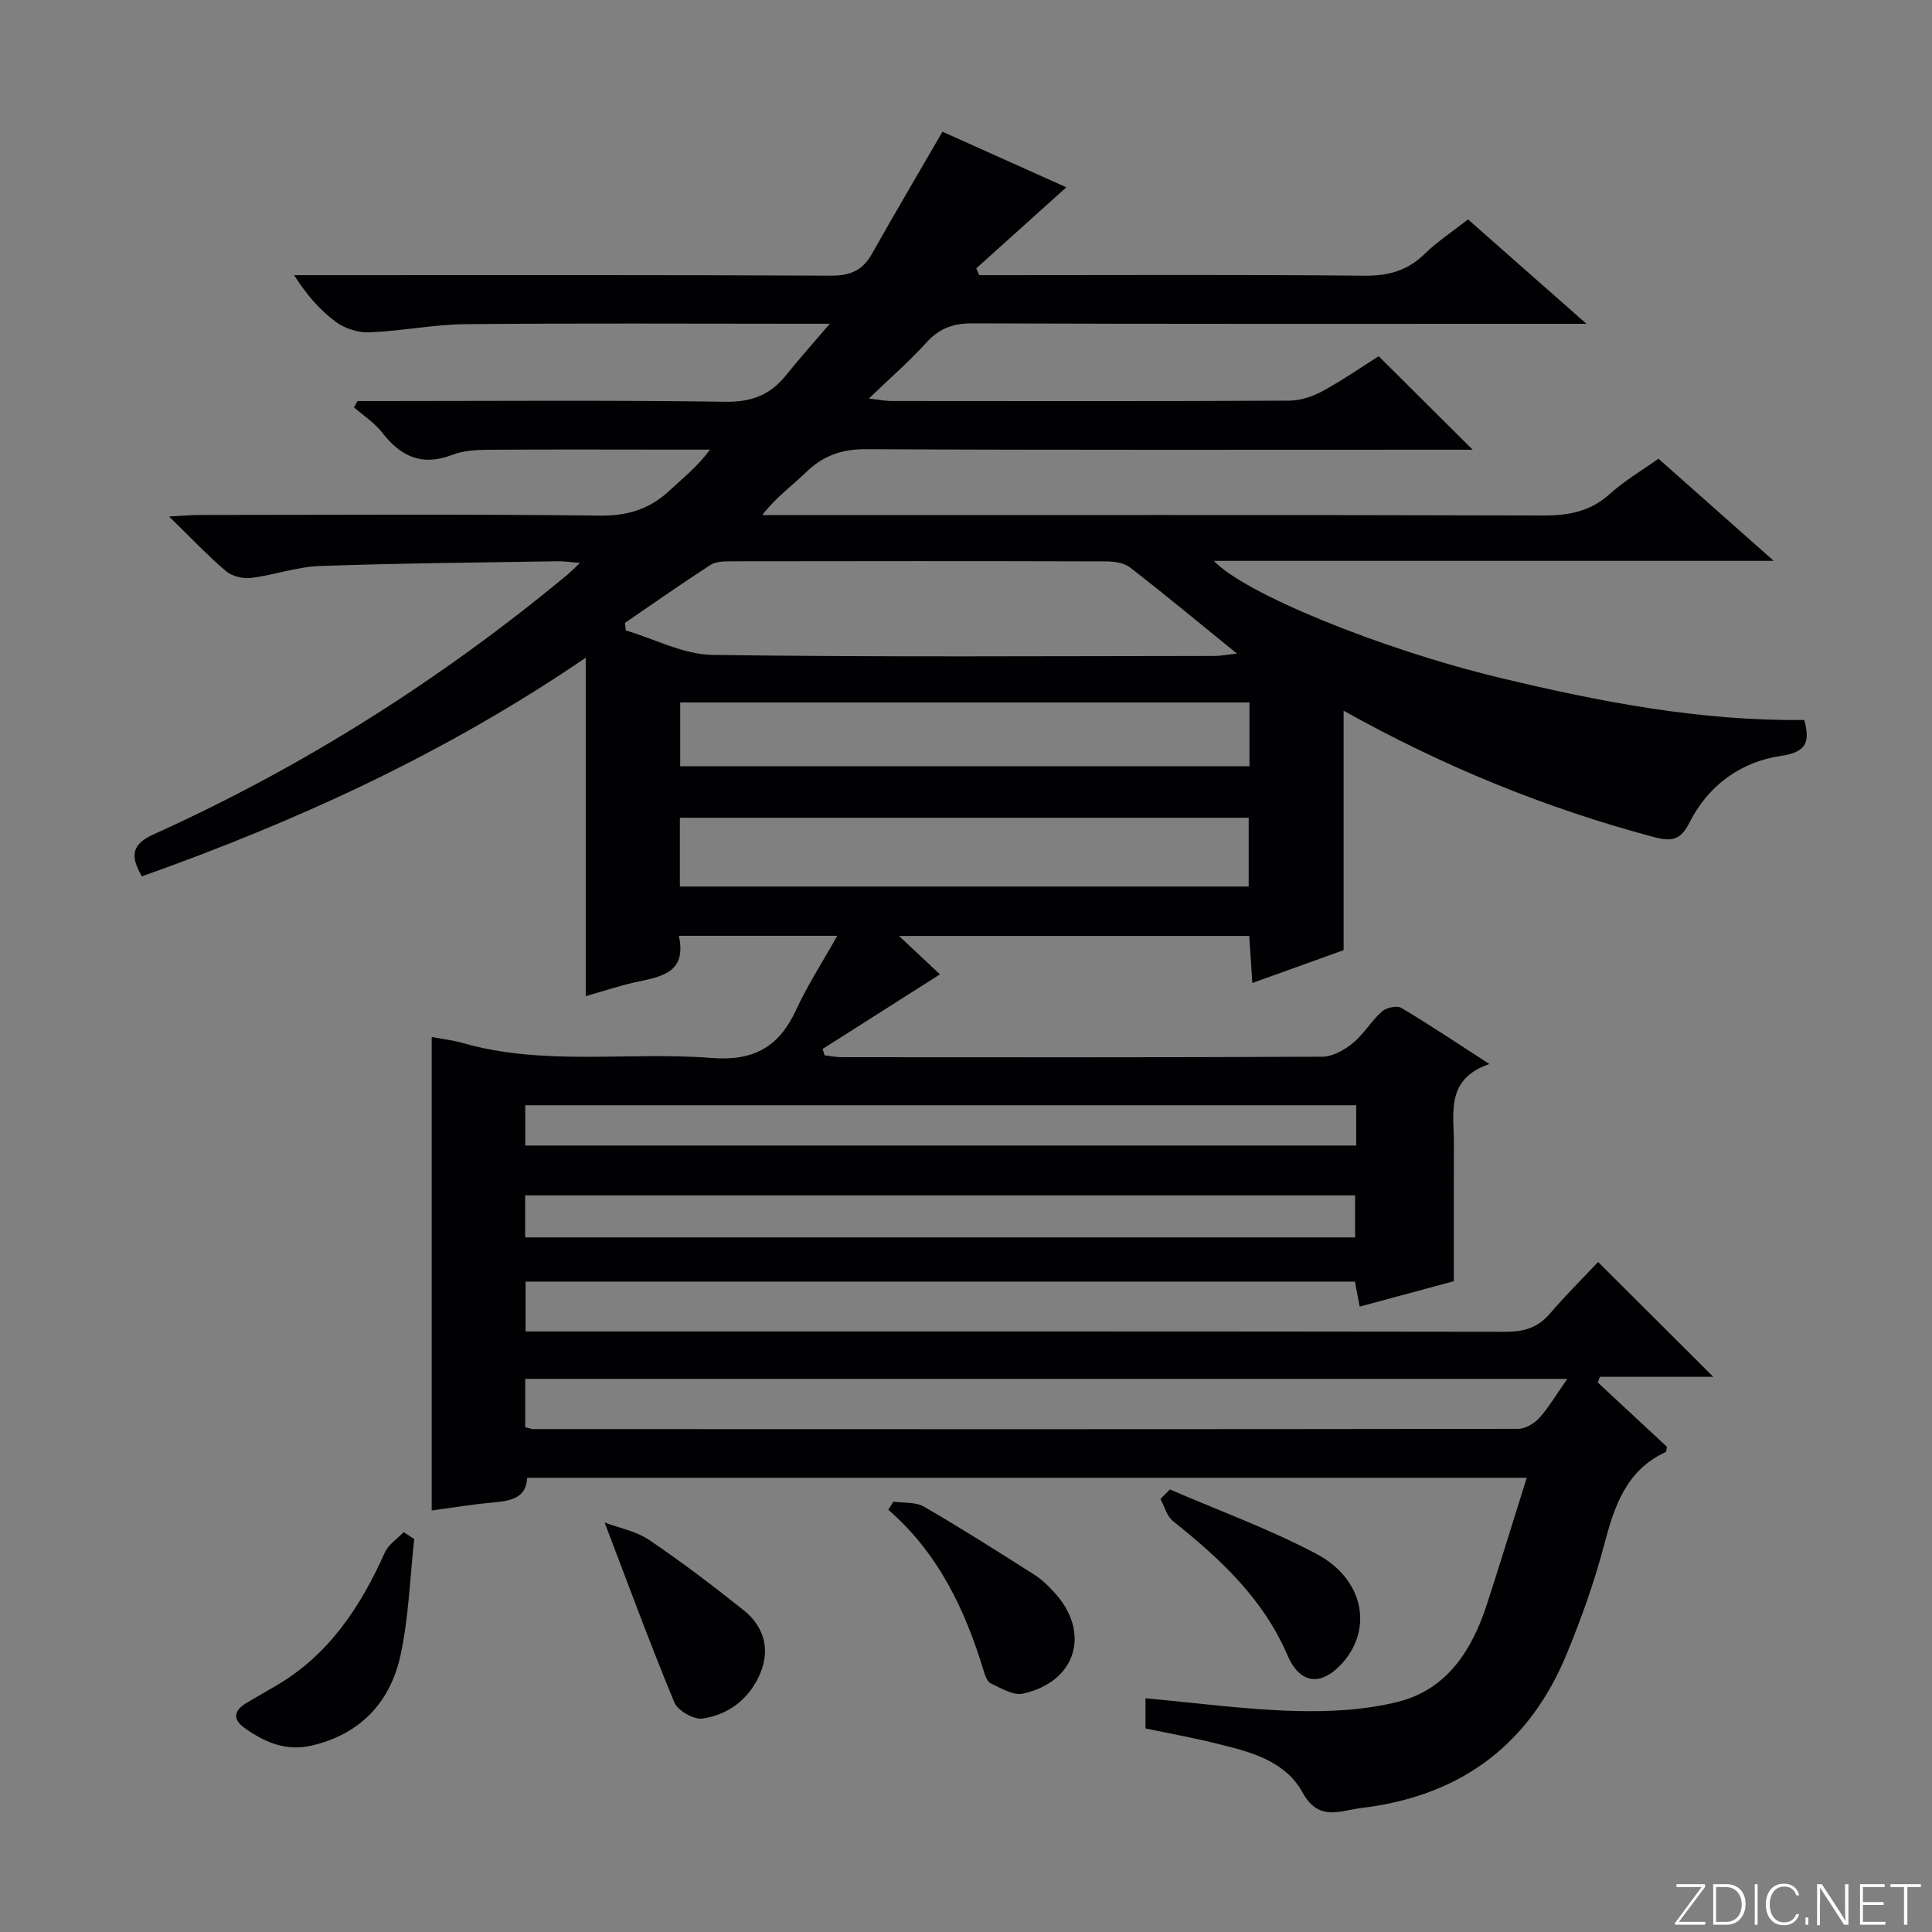 <svg enable-background="new 0 0 400 400" viewBox="0 0 400 400" xmlns="http://www.w3.org/2000/svg"><rect x="0" y="0" width="400" height="400" fill="#808080" stroke="none"/><g fill="#fbfcfa"><path d="m346.9 398 5.4-7.3h-5.2v-.6h5.9v.6l-5.4 7.2h5.5l-.1.6h-6.2v-.5z"/><path d="m354.7 390.1h2.8c2.3 0 3.9 1.6 3.9 4.1s-1.6 4.3-3.9 4.3h-2.8zm.6 7.8h2c2.2 0 3.3-1.6 3.3-3.6 0-1.8-1-3.6-3.3-3.6h-2z"/><path d="m363.9 390.1v8.4h-.6v-8.4z"/><path d="m372.5 396.3c-.4 1.3-1.4 2.3-3.2 2.3-2.4 0-3.7-1.9-3.7-4.3 0-2.3 1.2-4.3 3.7-4.3 1.8 0 2.9 1 3.2 2.4h-.6c-.4-1.1-1.1-1.8-2.5-1.8-2.1 0-3 1.9-3 3.7s.9 3.7 3 3.7c1.4 0 2.1-.7 2.5-1.7z"/><path d="m373.8 398.5v-1.5h.6v1.5z"/><path d="m376.2 398.5v-8.4h1c1.3 2 4.4 6.7 4.9 7.6-.1-1.2-.1-2.4-.1-3.8v-3.8h.7v8.4h-.9c-1.2-1.9-4.4-6.8-5-7.7.1 1.1 0 2.3 0 3.9v3.9h-.6z"/><path d="m390 394.4h-4.3v3.5h4.7l-.1.6h-5.2v-8.4h5.1v.6h-4.5v3.1h4.3v.7z"/><path d="m394.2 390.7h-2.8v-.6h6.3v.6h-2.8v7.8h-.7z"/></g><path d="m237.16 357.86c0-2.3 0-4.11 0-6.25 10.37.94 20.54 2.33 30.74 2.62 7.2.21 14.68-.15 21.62-1.91 10.05-2.55 15.24-10.66 18.31-20.1 2.77-8.51 5.37-17.07 8.26-26.26-69.21 0-137.89 0-206.94 0-.21 4.42-3.7 4.81-7.44 5.15-4.13.38-8.23 1.07-12.33 1.62 0-32.56 0-65.09 0-98.03 2.16.41 4.29.64 6.32 1.22 17 4.87 34.44 1.77 51.61 3.12 8.81.69 13.99-2.31 17.54-10 2.33-5.04 5.38-9.75 8.49-15.29-11.43 0-21.82 0-32.79 0 1.72 7.86-3.89 8.47-9.13 9.64-3.37.75-6.65 1.86-10.15 2.86 0-23.19 0-45.92 0-70.08-29.17 19.91-59.82 33.86-91.89 45.27-2.41-4.15-2.25-6.59 2.47-8.72 30.96-13.97 59.41-32.02 85.56-53.68.72-.6 1.38-1.28 2.66-2.49-2-.16-3.25-.37-4.48-.35-16.48.27-32.96.4-49.43.99-4.74.17-9.41 1.88-14.16 2.46-1.68.21-3.95-.32-5.2-1.39-3.79-3.22-7.21-6.86-11.79-11.32 2.89-.16 4.57-.32 6.25-.32 27.66-.02 55.33-.19 82.99.13 5.77.07 10.31-1.38 14.4-5.21 2.76-2.58 5.74-4.91 8.36-8.45-2.39 0-4.78 0-7.16 0-12.96-.01-25.92-.06-38.87.03-2.47.02-5.11.18-7.37 1.06-6.25 2.41-10.66.34-14.51-4.65-1.56-2.02-3.86-3.48-5.82-5.2.25-.43.49-.87.74-1.3h4.74c23.83 0 47.67-.2 71.49.15 5.39.08 9.23-1.44 12.47-5.47 2.66-3.31 5.5-6.49 9.08-10.68-2.85 0-4.44 0-6.02 0-23.16 0-46.33-.14-69.49.09-6.61.06-13.19 1.43-19.81 1.69-2.32.09-5.1-.8-6.97-2.18-3.29-2.44-6.04-5.61-8.62-9.66h5.17c35.33 0 70.66-.07 105.99.1 3.97.02 6.53-1.06 8.46-4.49 4.68-8.32 9.54-16.54 14.62-25.31 7.92 3.56 16.79 7.54 25.64 11.51-6.35 5.71-12.5 11.25-18.65 16.78.21.47.42.94.63 1.41h5.18c24.83 0 49.66-.13 74.49.11 4.99.05 8.97-1.01 12.55-4.52 2.59-2.54 5.69-4.56 8.97-7.13 7.87 6.93 15.63 13.78 24.52 21.61-3.22 0-4.97 0-6.72 0-40.16 0-80.33.06-120.49-.09-4.03-.02-6.86 1.1-9.52 4.05-3.45 3.82-7.37 7.21-11.85 11.52 2.24.25 3.42.5 4.59.5 27.5.02 55 .07 82.49-.07 2.33-.01 4.86-.88 6.93-2.01 4.22-2.31 8.19-5.06 11.55-7.19 6.61 6.57 12.91 12.84 19.46 19.36-1.65 0-3.4 0-5.15 0-40.16 0-80.33.09-120.49-.11-5.06-.03-8.88 1.38-12.42 4.81-2.91 2.82-6.25 5.19-9.02 8.83h5.8c52 0 103.99-.06 155.99.09 5.25.01 9.68-.85 13.69-4.47 3.05-2.75 6.67-4.87 10.07-7.29 7.76 6.88 15.29 13.56 23.86 21.15-39.4 0-77.42 0-115.91 0 6.16 6.63 34.17 18.19 59.26 24.22 20.67 4.97 41.54 8.99 62.98 8.72 1.19 4.53.5 6.65-4.73 7.42-8.44 1.24-15.15 6.1-19.05 13.85-1.82 3.61-3.67 3.95-7.33 2.98-22.43-5.97-43.73-14.67-64.27-26.17v49.58c-5.58 2.01-11.92 4.29-18.9 6.8-.22-3.48-.42-6.49-.63-9.74-23.96 0-47.7 0-72.52 0 3.39 3.18 6.06 5.68 8.48 7.95-8.23 5.23-16.26 10.34-24.3 15.45.14.44.28.87.42 1.31 1.17.14 2.34.39 3.51.39 33.16.02 66.33.07 99.49-.1 2.14-.01 4.59-1.36 6.32-2.78 2.29-1.87 3.85-4.61 6.07-6.59.9-.8 3.11-1.28 4.02-.73 5.82 3.46 11.45 7.24 18.22 11.61-9.11 3.13-7.33 10.12-7.35 16.44-.03 9.28-.01 18.56-.01 28.53-5.77 1.56-12.45 3.36-19.49 5.26-.36-1.88-.65-3.4-.99-5.18-57.1 0-114.2 0-171.71 0v10.32h5.96c65.66 0 131.32-.03 196.98.07 3.79.01 6.66-.86 9.16-3.78 3.23-3.78 6.78-7.28 9.96-10.67 8.16 8.14 15.8 15.76 23.85 23.78-7.88 0-15.67 0-23.47 0-.15.39-.3.78-.45 1.17 4.8 4.46 9.59 8.91 14.32 13.31-.11.49-.09 1-.27 1.09-8.28 3.84-10.65 11.35-12.78 19.4-2.03 7.66-4.72 15.21-7.76 22.54-7.55 18.27-21.3 28.79-40.92 31.55-1.32.19-2.64.33-3.94.61-4.05.88-7.19 1.08-9.79-3.65-3.4-6.2-10.17-8.25-16.72-9.83-5.12-1.32-10.33-2.26-15.78-3.39zm87.33-72.38c-72.49 0-143.98 0-215.75 0v10c.78.19 1.25.4 1.72.4 67.96.03 135.91.05 203.87-.05 1.5 0 3.36-1.14 4.42-2.32 1.96-2.19 3.47-4.8 5.74-8.03zm-195.09-156.53c.05.52.11 1.05.16 1.57 5.98 1.77 11.94 4.98 17.95 5.07 34.65.49 69.31.24 103.97.22 1.2 0 2.4-.25 4.62-.49-7.9-6.41-14.92-12.25-22.13-17.83-1.27-.99-3.38-1.26-5.1-1.26-25.83-.08-51.65-.06-77.48-.02-1.45 0-3.17.03-4.3.76-5.98 3.87-11.81 7.96-17.69 11.98zm11.36 54.6h117.77c0-4.97 0-9.66 0-14.24-39.48 0-78.57 0-117.77 0zm-32.03 72.64h171.83c0-3.15 0-5.89 0-8.7-57.43 0-114.5 0-171.83 0zm172.06-27.36c-57.61 0-114.81 0-172.04 0v8.34h172.04c0-2.89 0-5.37 0-8.34zm-22.1-83.4c-39.43 0-78.48 0-117.86 0v13.21h117.86c0-4.39 0-8.5 0-13.21z" fill="#010103"/><path d="m125.18 315.22c2.99 1.13 6.48 1.77 9.17 3.58 6.74 4.55 13.23 9.49 19.59 14.56 4.18 3.33 5.57 8 3.5 13-2.17 5.23-6.45 8.64-11.98 9.45-1.81.27-5.13-1.63-5.84-3.34-4.99-12.01-9.47-24.23-14.44-37.25z" fill="#010103"/><path d="m184.97 310.9c2.13.31 4.6.04 6.33 1.04 7.74 4.48 15.29 9.28 22.84 14.08 1.52.96 2.86 2.28 4.09 3.61 7.69 8.3 4.65 18.57-6.45 21.02-1.98.44-4.51-1.14-6.63-2.11-.73-.33-1.19-1.6-1.47-2.53-3.84-12.7-9.39-24.42-19.76-33.43z" fill="#010103"/><path d="m85.76 318.64c-.89 8.03-1.13 16.21-2.84 24.07-2.13 9.78-8.39 16.41-18.51 18.72-5.27 1.2-9.8-.77-13.92-3.78-2.43-1.78-1.93-3.61.51-5.06 2-1.19 4.02-2.33 6.02-3.5 11.02-6.39 17.61-16.37 22.66-27.67.74-1.65 2.57-2.82 3.9-4.21.73.47 1.45.95 2.18 1.43z" fill="#010103"/><path d="m242.21 308.37c10.15 4.39 20.61 8.19 30.35 13.35 9.73 5.15 11.71 15.36 5.49 22.45-4.41 5.03-8.89 4.61-11.49-1.46-5.04-11.77-14.01-20.03-23.7-27.78-1.28-1.02-1.76-3.03-2.61-4.58.65-.66 1.31-1.32 1.96-1.98z" fill="#010103"/></svg>